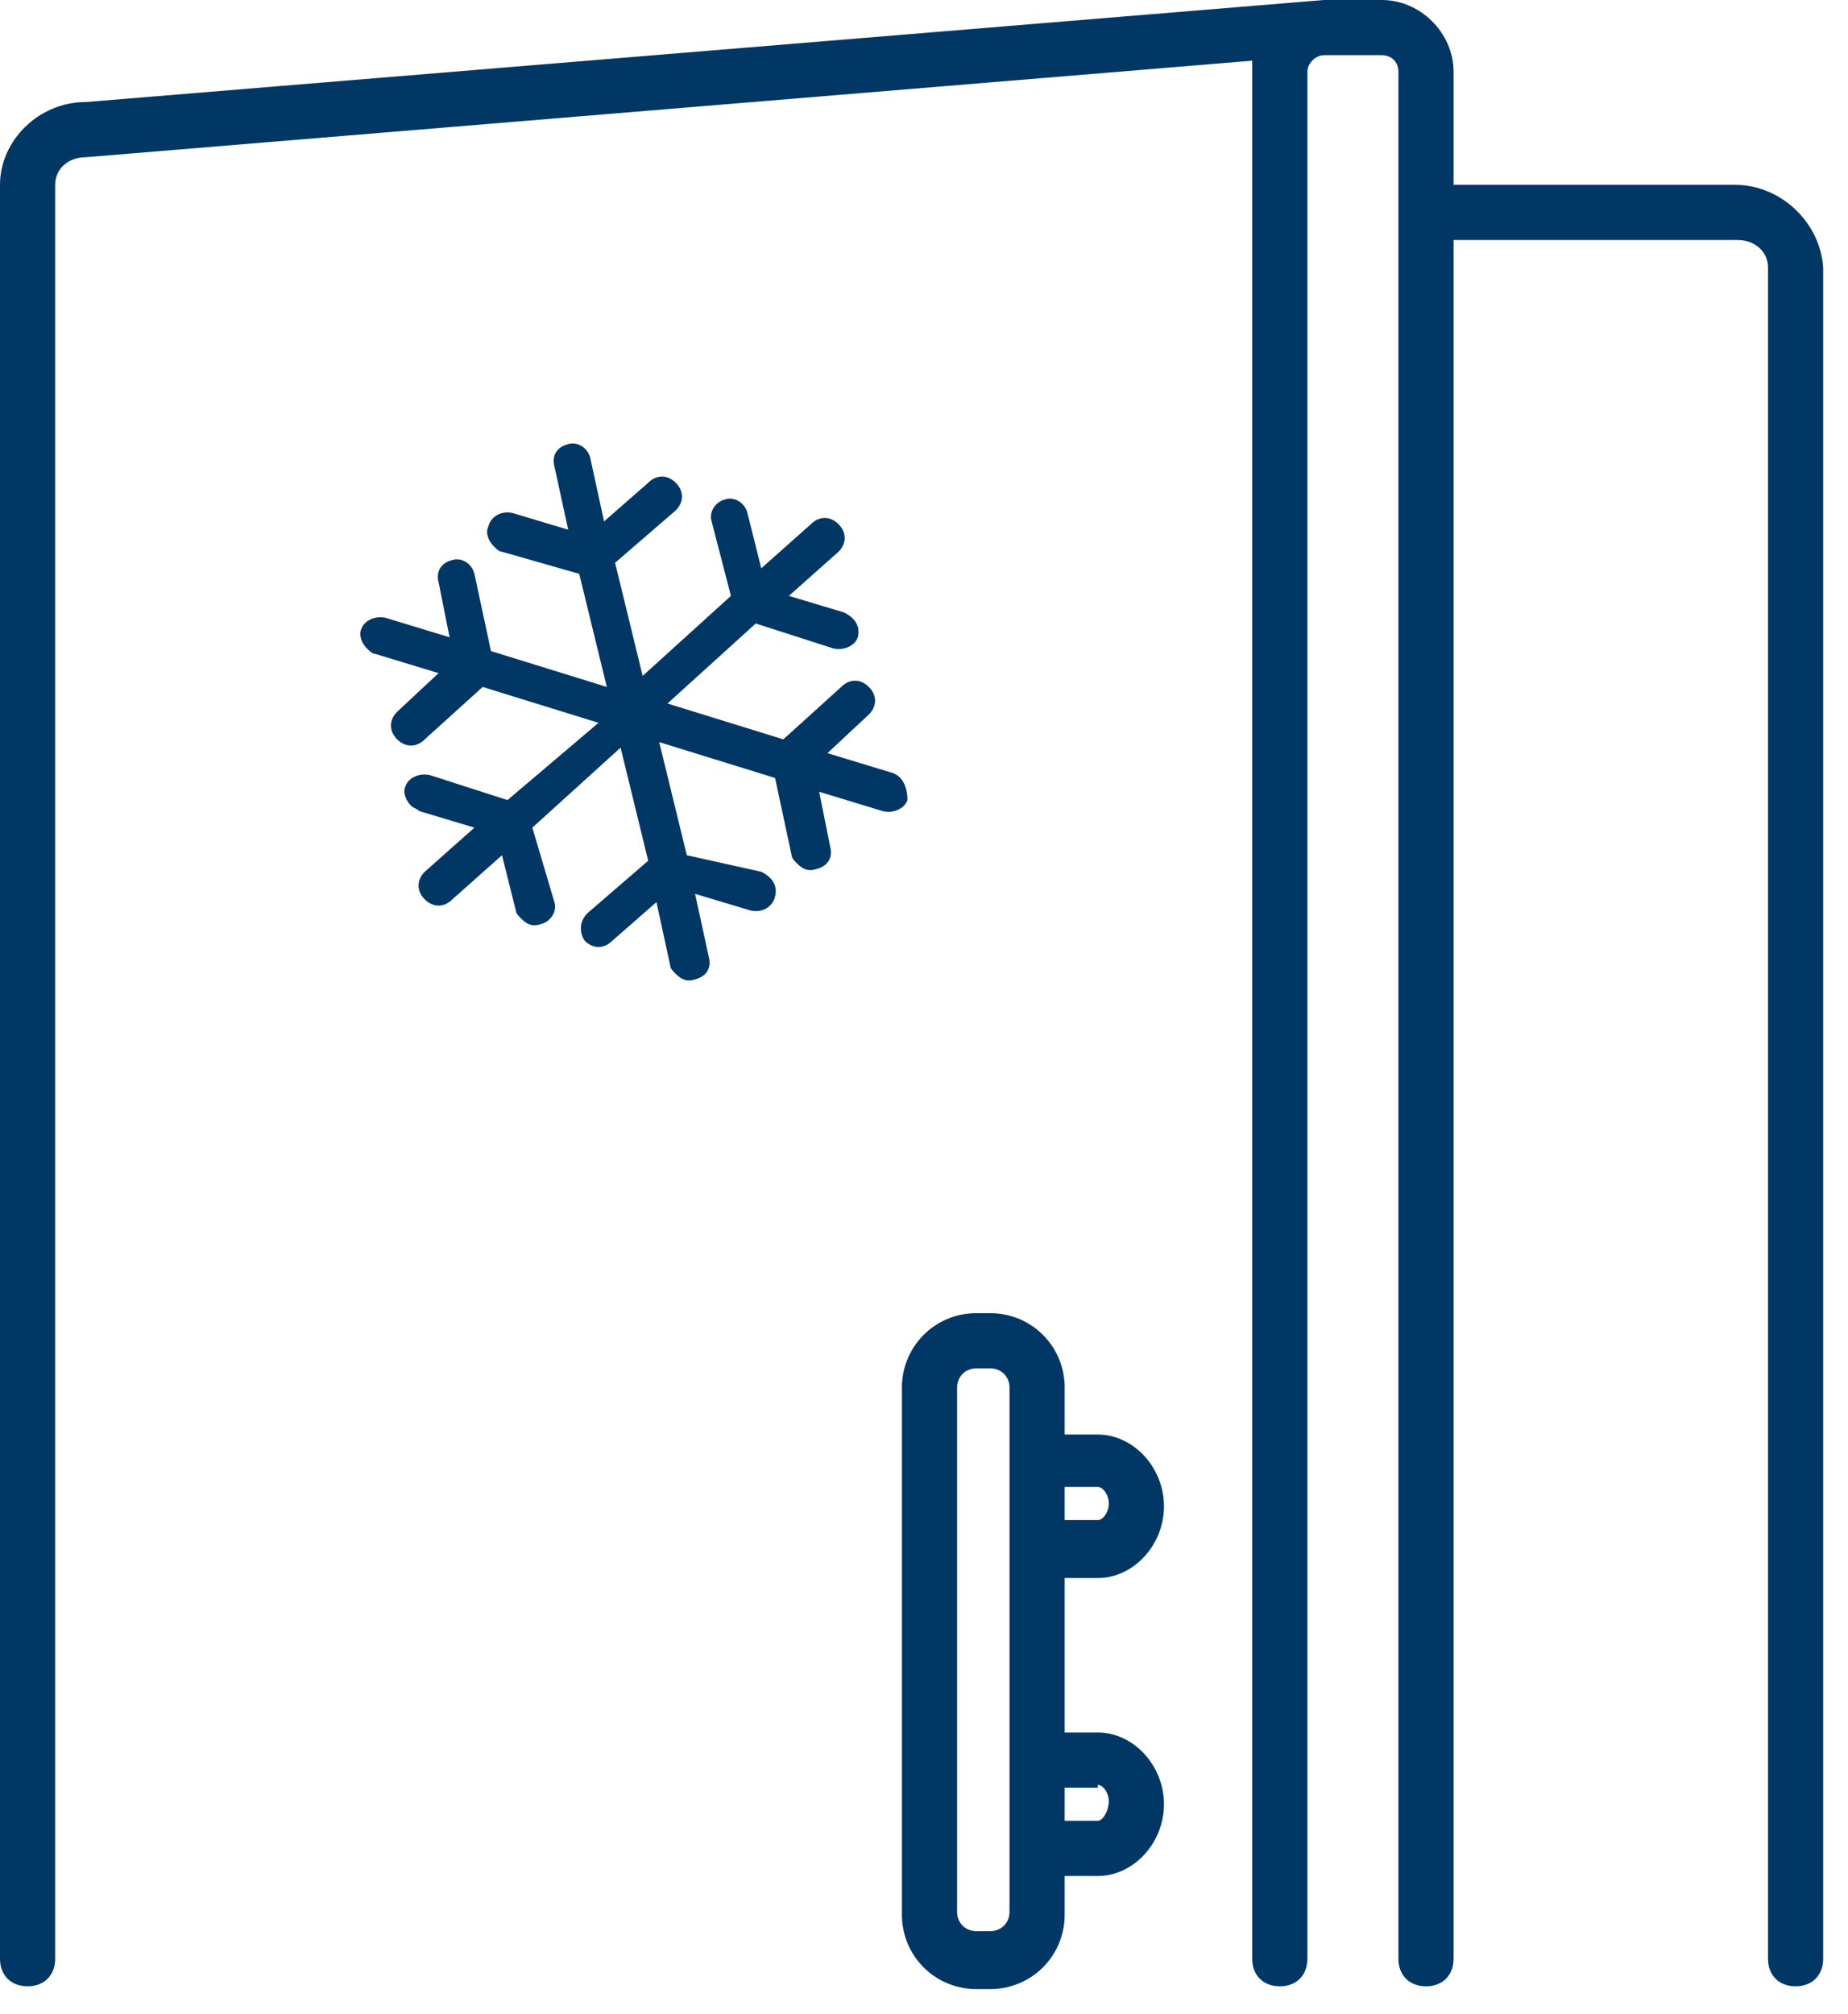 <svg width="67" height="73" xmlns="http://www.w3.org/2000/svg"><g fill="#003764" fill-rule="evenodd"><path d="M62.9 6.7H52.7V2.6c0-1.4-1.2-2.6-2.6-2.6H48L3.1 3.7C1.4 3.7 0 5.1 0 6.7V71c0 .6.4 1 1 1s1-.4 1-1V6.7c0-.6.5-1 1.1-1l42.3-3.5V71c0 .6.4 1 1 1s1-.4 1-1V2.6c0-.3.3-.6.6-.6h2.1c.3 0 .6.2.6.6V71c0 .6.4 1 1 1s1-.4 1-1V8.7H63c.6 0 1.1.4 1.1 1V71c0 .6.4 1 1 1s1-.4 1-1V9.7c-.1-1.6-1.5-3-3.2-3"/><path d="M36.6 62.7v6.6c0 .4-.3.7-.7.7h-.5c-.4 0-.7-.3-.7-.7v-19c0-.4.3-.7.7-.7h.5c.4 0 .7.3.7.7v12.4zm3.2 2c.2 0 .4.3.4.6s-.2.7-.4.7h-1.2v-1.2h1.2v-.1zm0-10.8c.2 0 .4.3.4.6s-.2.6-.4.6h-1.2v-1.2h1.2zm0 3.3c1.3 0 2.4-1.2 2.4-2.6 0-1.4-1.1-2.6-2.4-2.6h-1.2v-1.7c0-1.5-1.2-2.7-2.7-2.7h-.5a2.69 2.69 0 0 0-2.7 2.7v19.1c0 1.5 1.2 2.7 2.7 2.7h.5c1.5 0 2.7-1.2 2.7-2.7V68h1.2c1.3 0 2.4-1.2 2.4-2.6 0-1.4-1.1-2.6-2.4-2.6h-1.2v-5.6h1.2zM32.3 28l-2.3-.7 1.5-1.4c.3-.3.3-.7 0-1-.3-.3-.7-.3-1 0l-2.1 1.9-4.2-1.3 3.2-2.9 2.8.9c.4.1.8-.1.9-.4.1-.4-.1-.7-.5-.9l-2-.6 1.8-1.6c.3-.3.3-.7 0-1-.3-.3-.7-.3-1 0l-1.8 1.6-.5-2c-.1-.4-.5-.6-.8-.5-.4.1-.6.5-.5.8l.7 2.7-3.2 2.9-1-4.1 2.2-1.9c.3-.3.3-.7 0-1-.3-.3-.7-.3-1 0l-1.6 1.4-.5-2.3c-.1-.4-.5-.6-.8-.5-.4.1-.6.4-.5.8l.5 2.3-2-.6c-.4-.1-.8.1-.9.5-.1.2 0 .5.2.7.1.1.2.2.3.2l2.8.8 1 4.1-4.2-1.3-.6-2.8c-.1-.4-.5-.6-.8-.5-.4.1-.6.4-.5.8l.4 2-2.3-.7c-.4-.1-.8.1-.9.4-.1.2 0 .5.2.7.1.1.2.2.3.2l2.3.7-1.5 1.4c-.3.3-.3.7 0 1 .3.3.7.3 1 0l2.1-1.9 4.2 1.3-3.3 2.8-2.8-.9c-.4-.1-.8.1-.9.4-.1.2 0 .5.2.7.1.1.2.1.3.2l2 .6-1.8 1.6c-.3.3-.3.7 0 1 .3.3.7.3 1 0l1.8-1.6.5 2c0 .1.1.2.2.3.2.2.4.3.7.2.4-.1.6-.5.5-.8l-.8-2.7 3.2-2.9 1 4.1-2.2 1.9c-.3.3-.3.7-.1 1 .3.3.7.3 1 0l1.6-1.4.5 2.3c0 .1.1.2.2.3.2.2.4.3.7.2.4-.1.6-.4.5-.8l-.5-2.3 2 .6c.4.1.8-.1.9-.5.1-.4-.1-.7-.5-.9l-2.7-.6-1-4.1 4.2 1.3.6 2.8c0 .1.1.2.2.3.2.2.4.3.7.2.4-.1.6-.4.5-.8l-.4-2 2.3.7c.4.1.8-.1.9-.4 0-.5-.2-.9-.6-1"/></g></svg>